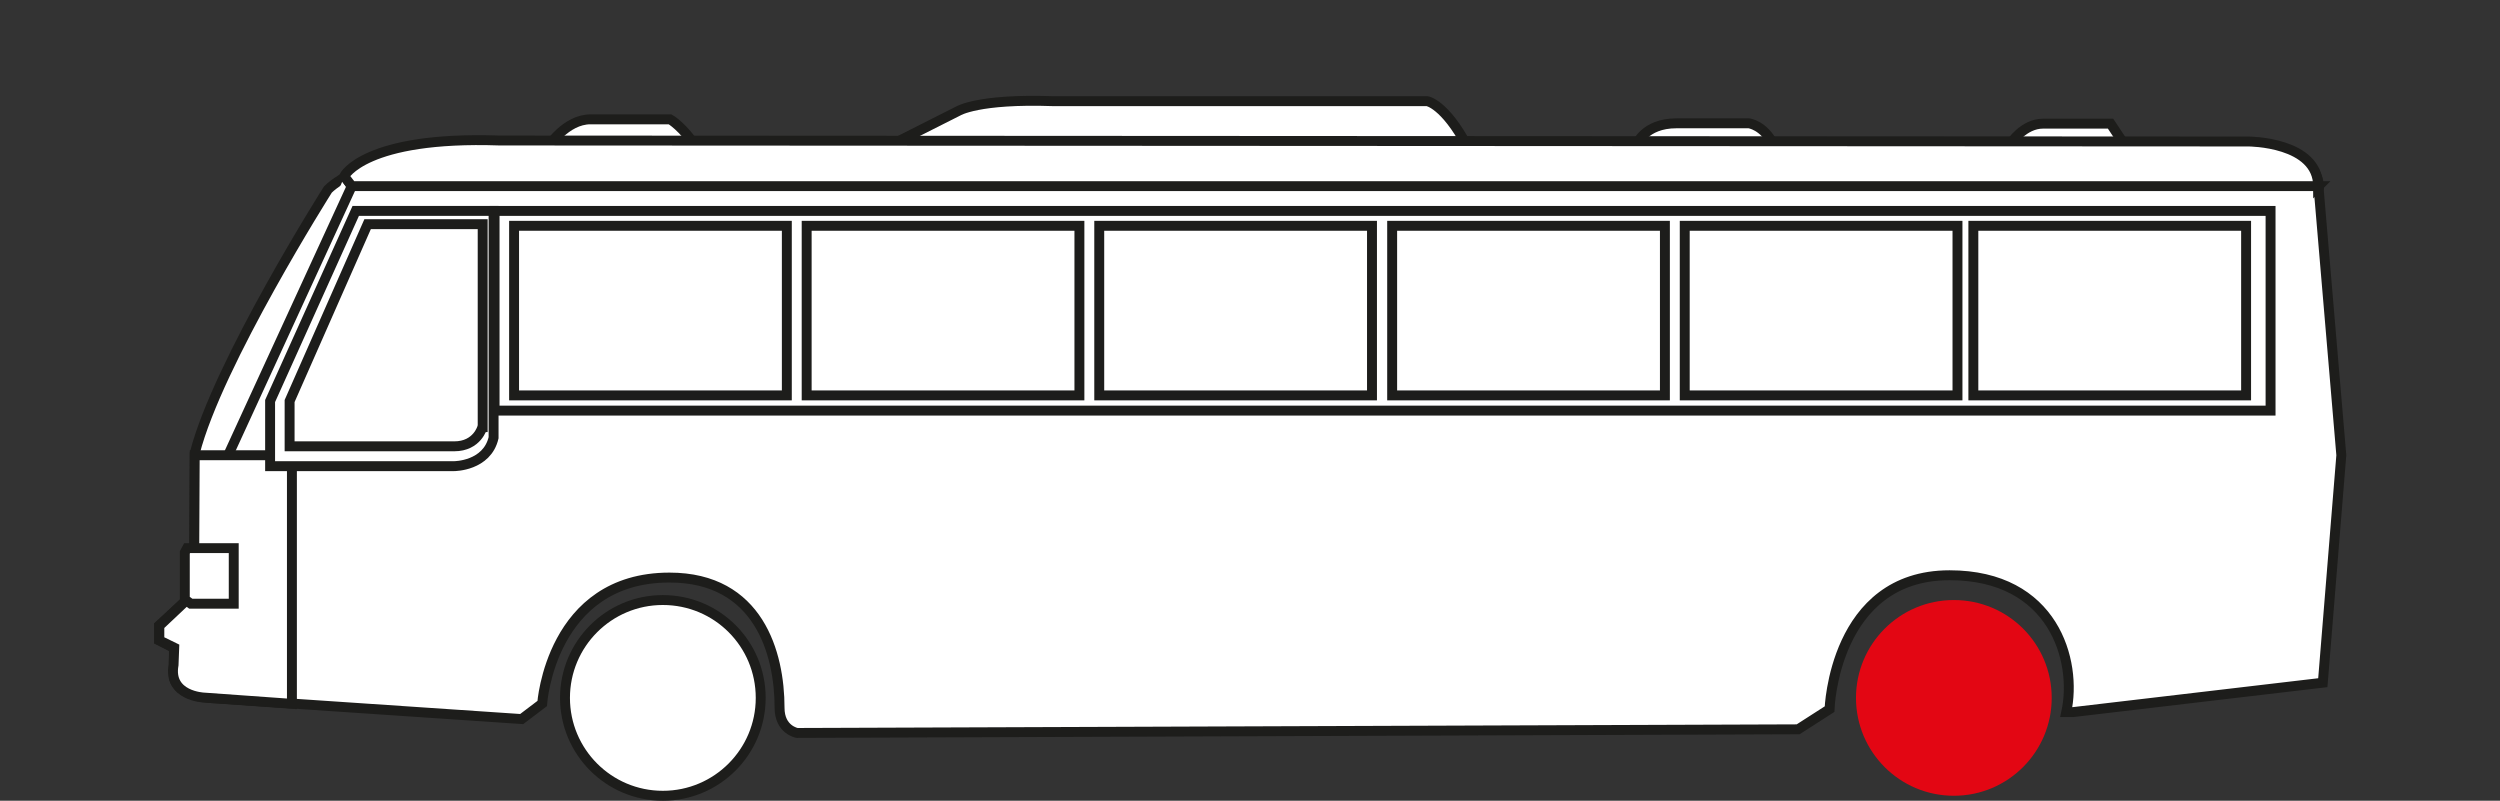 <?xml version="1.0" encoding="UTF-8"?><svg id="Capa_1" xmlns="http://www.w3.org/2000/svg" width="75.62" height="24.22" viewBox="0 0 75.62 24.22"><rect x="0" y="0" width="75.62" height="24.22" fill="#333333" stroke="none"/><defs><style>.cls-1{fill:#e30613;}.cls-1,.cls-2{stroke-width:0px;}.cls-2{fill:#fff;}.cls-3{fill:none;stroke:#1d1d1b;stroke-width:.3px;}</style></defs><polygon class="cls-2" points="14.59 8.14 9.49 7.71 6.62 14.65 15.52 15.1 14.59 8.14"/><polygon class="cls-3" points="14.59 8.14 9.49 7.71 6.62 14.65 15.52 15.1 14.59 8.14"/><path class="cls-2" d="M13.36,4.34s-2.6.57-3.44,1.39c0,0-3.34,5.27-4.03,7.98l-.02,4.23-1.06.98v.45s.45.23.45.23v.9s.07.53,1.05.61l9.47.64.62-.47s.26-3.81,3.85-3.81c2.7,0,3.33,2.29,3.33,3.94,0,.67.53.76.53.76l30.28-.11.95-.61s.13-4.05,3.63-4.05c3.15,0,3.87,2.59,3.53,4.14h.2s7.56-.89,7.56-.89l.56-6.88-.68-8s.23-1.28-2.11-1.36l-54.66-.07Z"/><path class="cls-3" d="M13.36,4.34s-2.6.57-3.44,1.39c0,0-3.34,5.27-4.03,7.98l-.02,4.23-1.06.98v.45s.45.23.45.23v.9s.07.53,1.05.61l9.47.64.62-.47s.26-3.81,3.85-3.81c2.7,0,3.33,2.29,3.33,3.94,0,.67.53.76.53.76l30.28-.11.95-.61s.13-4.05,3.63-4.05c3.15,0,3.87,2.59,3.53,4.14h.2s7.56-.89,7.56-.89l.56-6.88-.68-8s.23-1.28-2.11-1.36l-54.66-.07Z"/><path class="cls-2" d="M5.89,13.77h2.94v7.52l-2.66-.19s-1.09-.04-.92-.99l.02-.52-.45-.22v-.44l1.05-.99.02-4.17Z"/><path class="cls-3" d="M5.89,13.77h2.94v7.52l-2.66-.19s-1.09-.04-.92-.99l.02-.52-.45-.22v-.44l1.05-.99.02-4.17Z"/><rect class="cls-2" x="14.96" y="6.38" width="53.72" height="6.04"/><rect class="cls-3" x="14.96" y="6.38" width="53.72" height="6.04"/><rect class="cls-2" x="15.55" y="6.83" width="8.25" height="5.13"/><rect class="cls-3" x="15.55" y="6.83" width="8.25" height="5.13"/><rect class="cls-2" x="24.4" y="6.83" width="8.25" height="5.13"/><rect class="cls-3" x="24.4" y="6.83" width="8.25" height="5.13"/><rect class="cls-2" x="33.25" y="6.83" width="8.25" height="5.13"/><rect class="cls-3" x="33.25" y="6.83" width="8.25" height="5.13"/><rect class="cls-2" x="42.11" y="6.83" width="8.25" height="5.13"/><rect class="cls-3" x="42.11" y="6.83" width="8.25" height="5.13"/><rect class="cls-2" x="50.96" y="6.83" width="8.25" height="5.13"/><rect class="cls-3" x="50.96" y="6.83" width="8.25" height="5.13"/><rect class="cls-2" x="59.69" y="6.83" width="8.25" height="5.13"/><rect class="cls-3" x="59.69" y="6.83" width="8.25" height="5.13"/><polyline class="cls-2" points="10.42 5.33 10.64 5.63 6.9 13.77"/><polyline class="cls-3" points="10.42 5.33 10.64 5.63 6.9 13.77"/><line class="cls-3" x1="37.31" y1="3.13" x2="37.31" y2="4.38"/><path class="cls-2" d="M10.76,6.38l-2.59,5.75v1.97h5.57s.99,0,1.19-.86v-6.86h-4.17ZM14.59,12.92s-.15.58-.85.58h-4.98v-1.37s2.36-5.35,2.36-5.35h3.48v6.14Z"/><path class="cls-3" d="M10.76,6.38l-2.59,5.75v1.97h5.57s.99,0,1.19-.86v-6.86h-4.17ZM14.59,12.92s-.15.58-.85.58h-4.98v-1.37s2.36-5.35,2.36-5.35h3.48v6.14Z"/><path class="cls-2" d="M16.58,4.44s.53-.83,1.28-.83h2.41s.38.21.83.89l-4.53-.06Z"/><path class="cls-3" d="M16.58,4.44s.53-.83,1.28-.83h2.41s.38.21.83.89l-4.53-.06Z"/><path class="cls-2" d="M26.84,4.44l2.14-1.08s.6-.38,2.87-.3h11.32s.53.08,1.21,1.36l-17.53.02Z"/><path class="cls-3" d="M26.84,4.44l2.14-1.08s.6-.38,2.87-.3h11.32s.53.08,1.21,1.36l-17.53.02Z"/><path class="cls-2" d="M49.5,4.38s.23-.65,1.21-.65h2.19s.45.05.75.65h-4.15Z"/><path class="cls-3" d="M49.5,4.38s.23-.65,1.21-.65h2.19s.45.05.75.65h-4.15Z"/><path class="cls-2" d="M60.82,4.34s.38-.6.98-.6h2.04l.45.68-3.47-.07Z"/><path class="cls-3" d="M60.82,4.34s.38-.6.98-.6h2.04l.45.68-3.47-.07Z"/><path class="cls-2" d="M70.13,5.63H10.64l-.23-.3s.61-1.22,4.7-1.08l52.9.03s2.11,0,2.11,1.36"/><path class="cls-3" d="M70.13,5.63H10.64l-.23-.3s.61-1.22,4.7-1.08l52.9.03s2.11,0,2.11,1.36Z"/><path class="cls-2" d="M23.01,21.11c0,1.63-1.32,2.96-2.96,2.96s-2.96-1.33-2.96-2.96,1.32-2.96,2.96-2.96,2.96,1.32,2.96,2.96"/><path class="cls-3" d="M23.01,21.11c0,1.63-1.32,2.96-2.96,2.96s-2.96-1.33-2.96-2.96,1.32-2.96,2.96-2.96,2.96,1.32,2.96,2.96Z"/><path class="cls-1" d="M62.06,21.11c0,1.63-1.32,2.96-2.96,2.96s-2.96-1.33-2.96-2.96,1.32-2.96,2.96-2.96,2.96,1.32,2.96,2.96"/><polygon class="cls-2" points="7.07 16.58 5.81 16.58 5.66 16.58 5.59 16.71 5.59 18.13 5.77 18.26 7.07 18.26 7.07 16.58"/><polygon class="cls-3" points="7.07 16.58 5.81 16.58 5.66 16.58 5.59 16.71 5.59 18.13 5.77 18.26 7.07 18.26 7.07 16.58"/></svg>